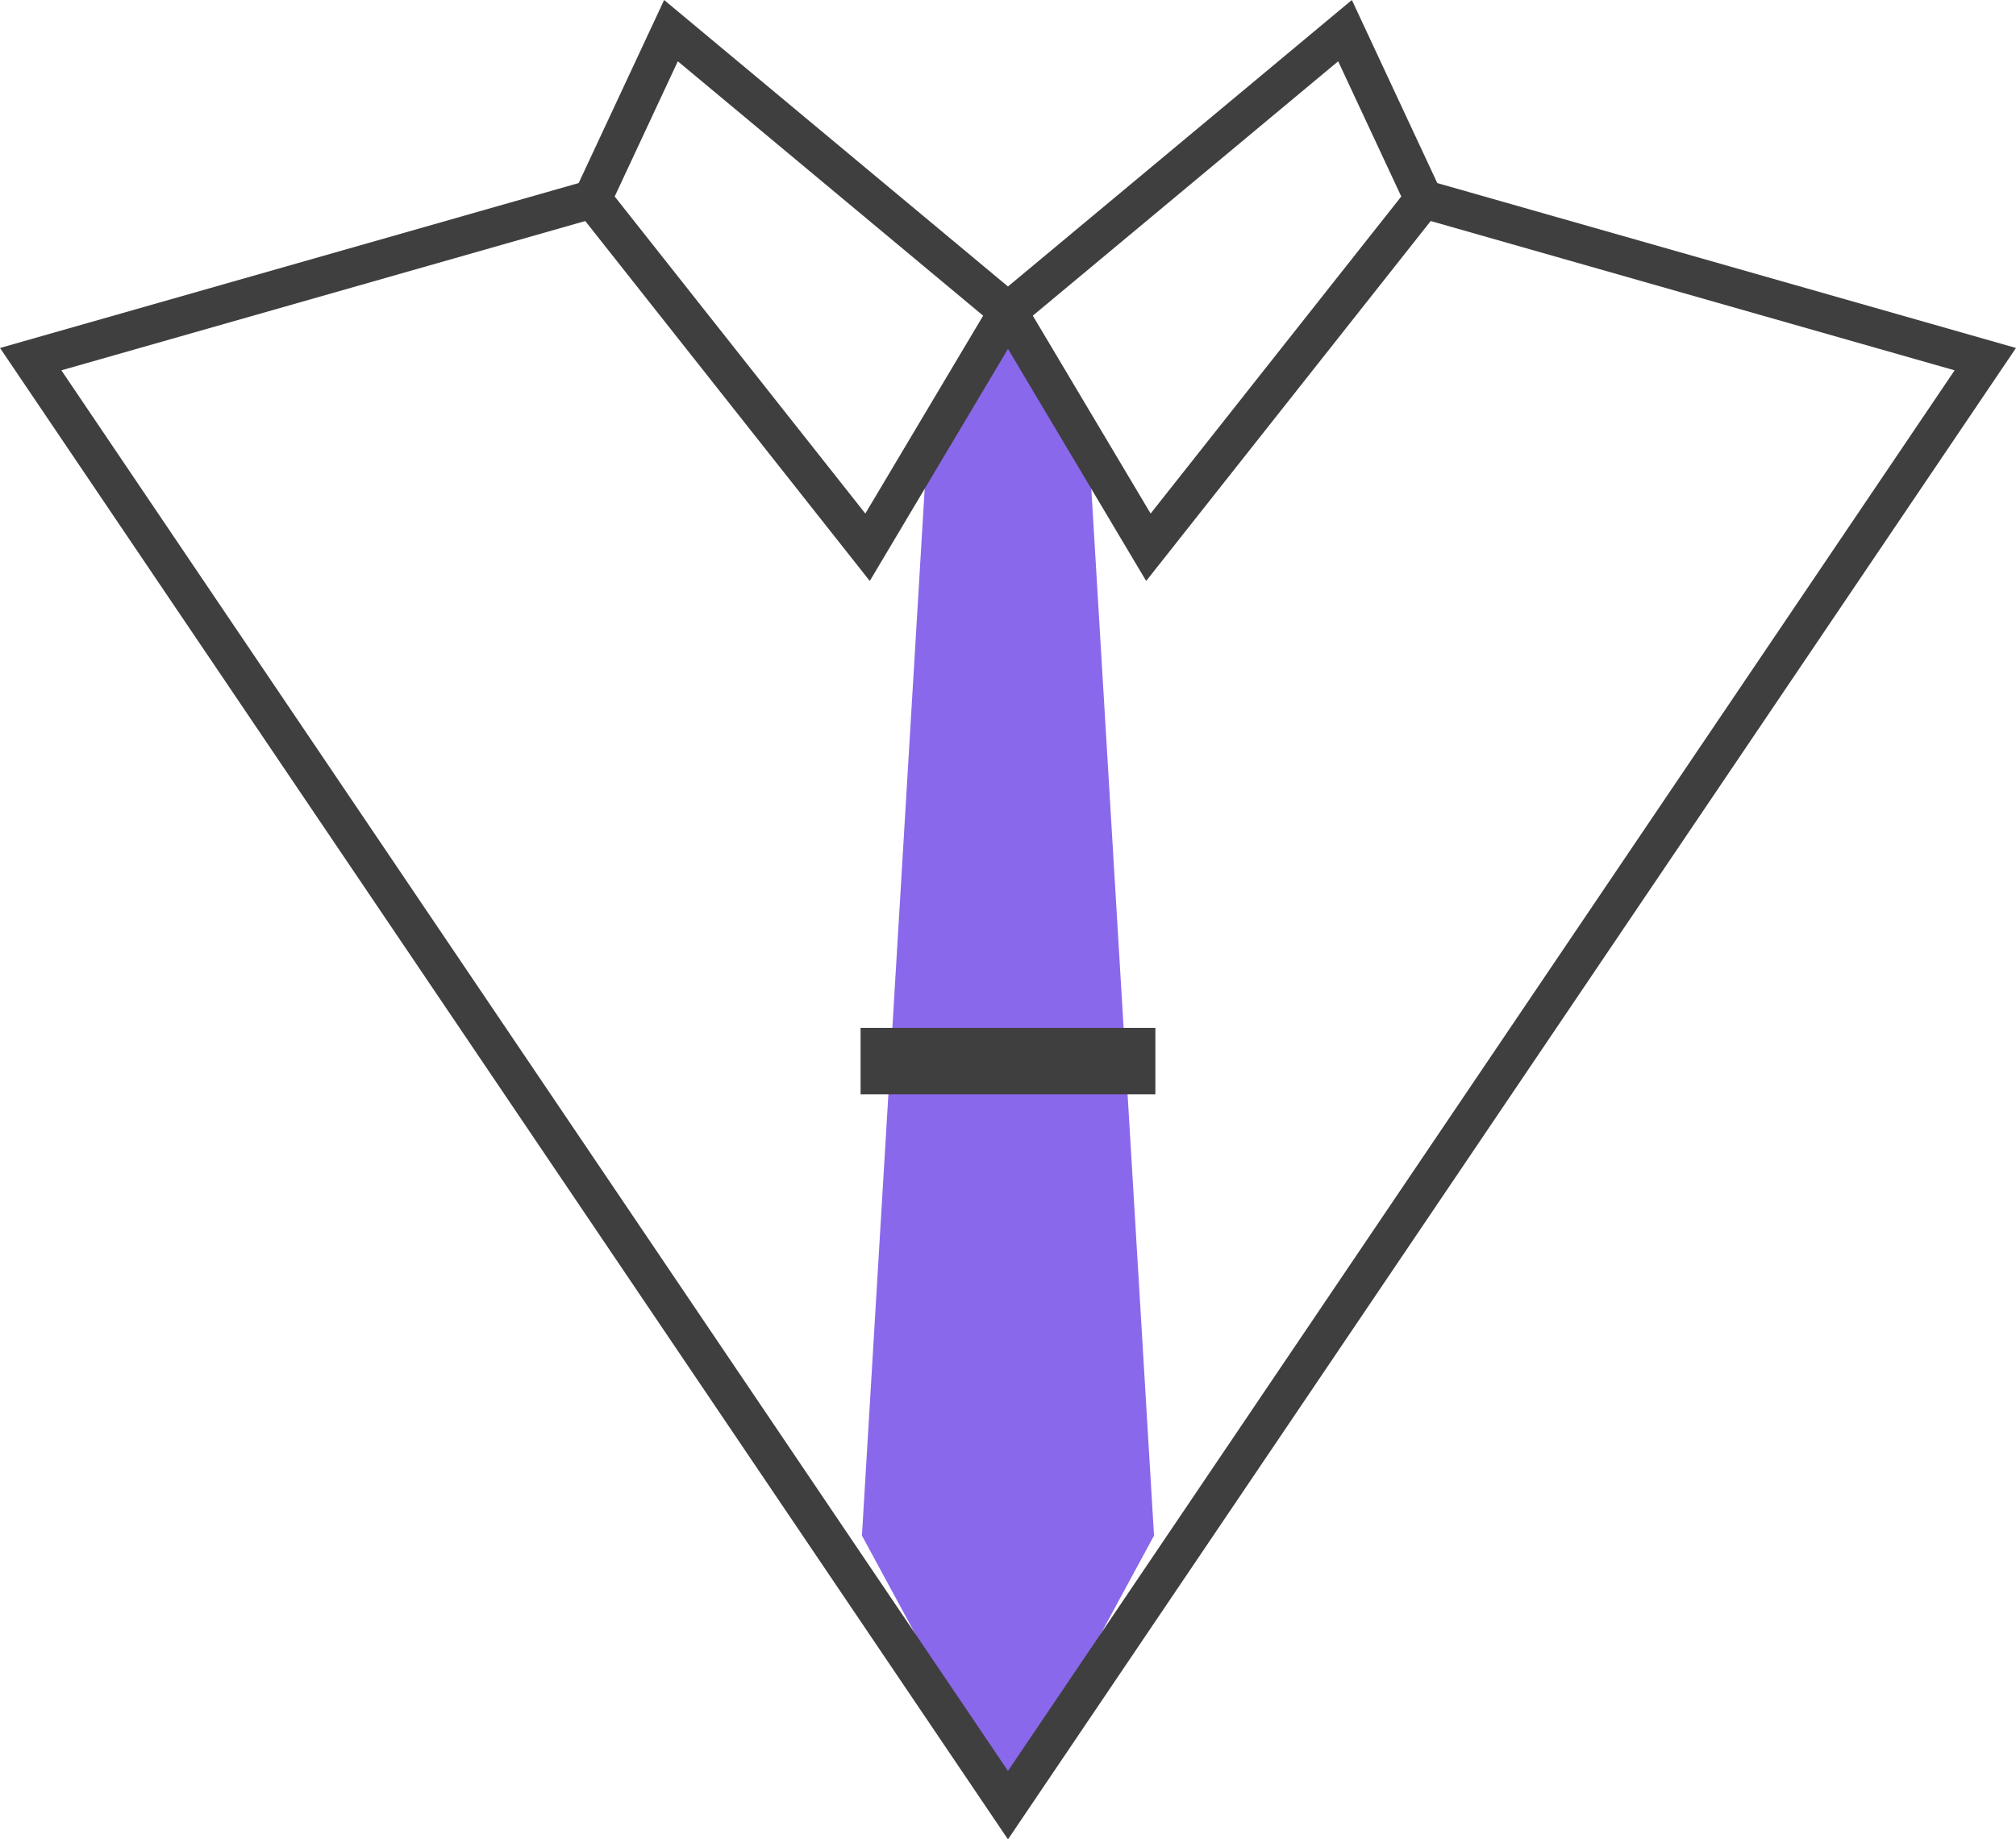 <svg id="Слой_2" data-name="Слой 2" xmlns="http://www.w3.org/2000/svg" viewBox="0 0 473.49 432.1"><defs><style>.cls-1{fill:#8a68eb}.cls-2{fill:none;stroke:#3f3f3f;stroke-linecap:round;stroke-miterlimit:10;stroke-width:9px}</style></defs><title>from-sellers</title><path class="cls-1" d="M271.04 360.74l-34.3 63.32-34.3-63.32 15.26-254.66 19.04-31.6 19.06 31.76 15.24 254.5z"/><path class="cls-2" d="M206.62 245.97h60.24v6.6h-60.24z"/><path class="cls-2" d="M334.36 46.77l131.92 37.6-229.54 339.69L7.21 84.37l131.91-37.6"/><path class="cls-2" d="M236.74 73.16l-32.98 55.4-64.64-81.79L157.59 7.2l79.15 65.96z"/><path class="cls-2" d="M236.74 73.16l32.98 55.4 64.64-81.79L315.9 7.2l-79.16 65.96z"/></svg>